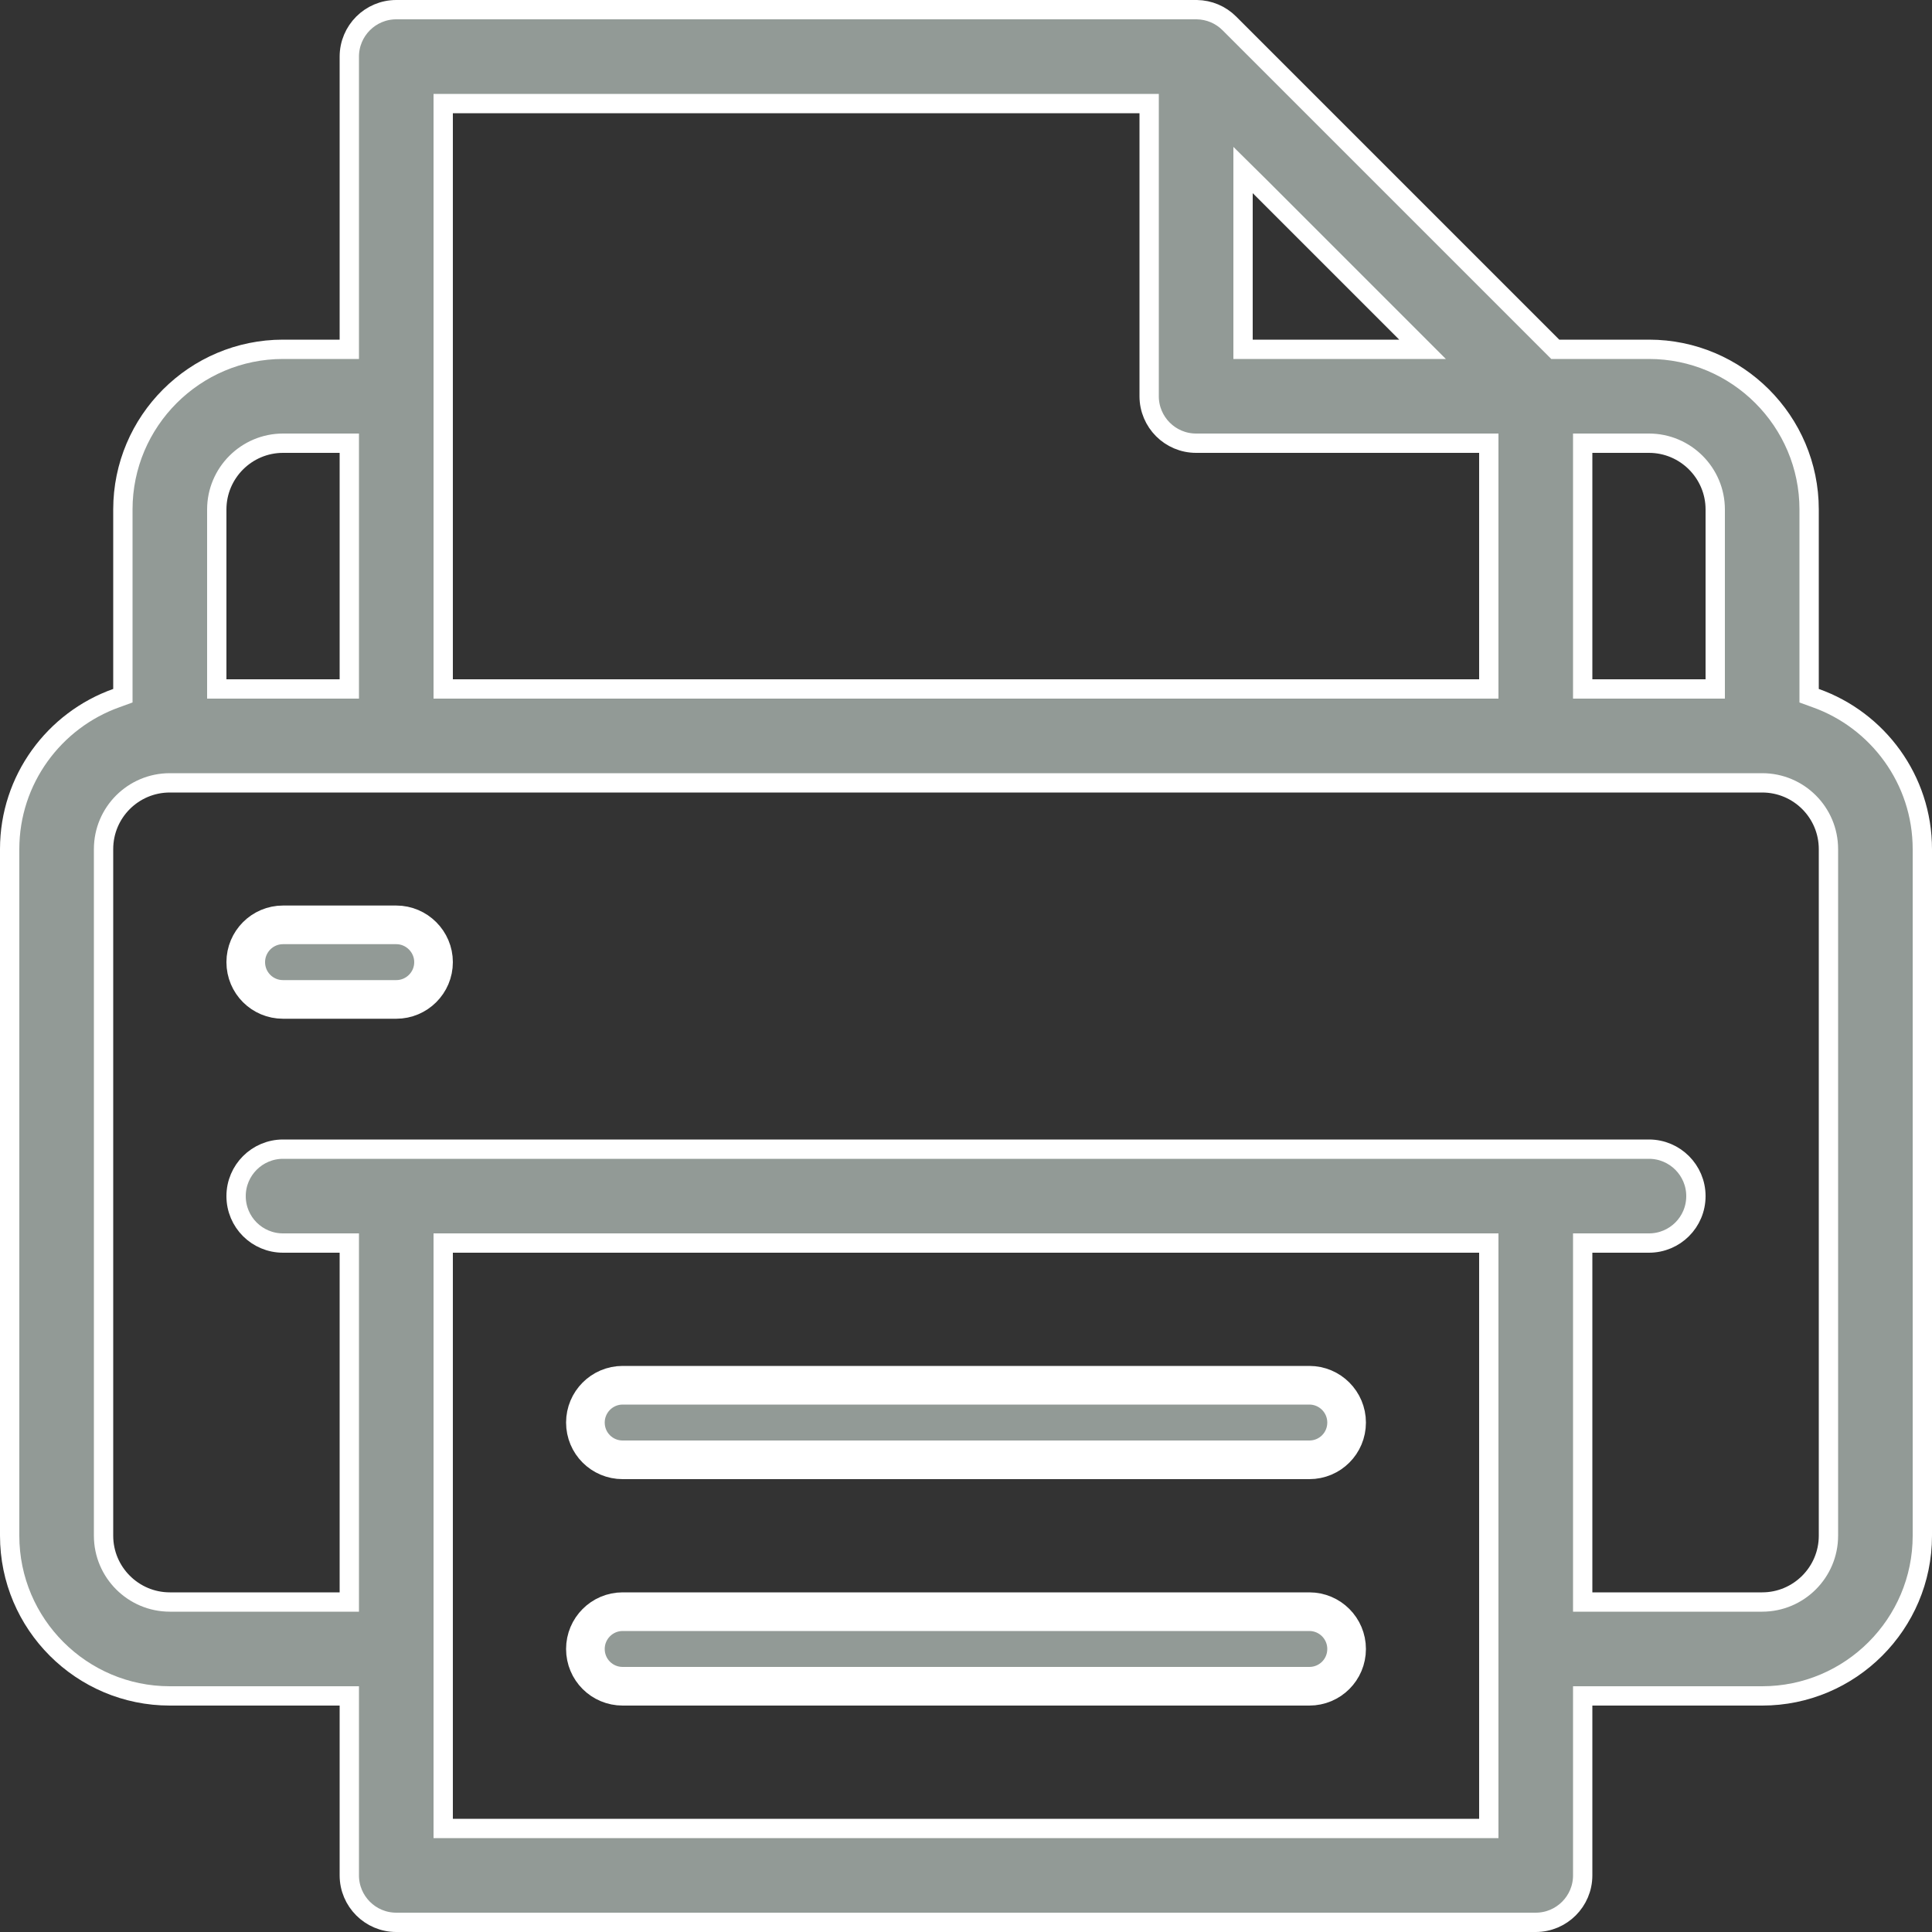 <svg width="10" height="10" viewBox="0 0 10 10" fill="none" xmlns="http://www.w3.org/2000/svg">
<rect x="0" y="0" width="10" height="10" fill="#333333" stroke="none"/>
<g id="Group">
<path id="Vector" d="M6.363 0.121L8.035 1.793L8.05 1.808H8.071H8.535C8.992 1.808 9.364 2.18 9.364 2.637V3.566V3.601L9.397 3.613C9.719 3.727 9.95 4.035 9.95 4.395V7.949C9.95 8.406 9.578 8.778 9.121 8.778H8.242H8.192V8.828V9.707C8.192 9.841 8.083 9.95 7.949 9.95H2.051C1.917 9.95 1.808 9.841 1.808 9.707V8.828V8.778H1.758H0.879C0.422 8.778 0.05 8.406 0.05 7.949V4.395C0.05 4.035 0.281 3.727 0.603 3.613L0.636 3.601V3.566V2.637C0.636 2.18 1.008 1.808 1.465 1.808H1.758H1.808V1.758V0.293C1.808 0.159 1.917 0.05 2.051 0.05H6.191L6.195 0.05C6.258 0.051 6.318 0.076 6.363 0.121L6.363 0.121L6.363 0.121M6.363 0.121C6.364 0.122 6.364 0.122 6.364 0.122L6.363 0.121L6.363 0.121L6.363 0.121M6.363 0.121C6.363 0.121 6.363 0.121 6.363 0.121M6.363 0.121L6.363 0.121M8.242 2.294H8.192V2.344V3.516V3.566H8.242H8.828H8.878V3.516V2.637C8.878 2.448 8.724 2.294 8.535 2.294H8.242ZM6.52 0.965L6.434 0.88V1V1.758V1.808H6.484H7.242H7.363L7.277 1.722L6.52 0.965ZM2.344 0.536H2.294V0.586V3.516V3.566H2.344H7.656H7.706V3.516V2.344V2.294H7.656H6.191C6.057 2.294 5.948 2.185 5.948 2.051V0.586V0.536H5.898H2.344ZM1.808 2.344V2.294H1.758H1.465C1.276 2.294 1.122 2.448 1.122 2.637V3.516V3.566H1.172H1.758H1.808V3.516V2.344ZM7.656 9.464H7.706V9.414V6.484V6.434H7.656H2.344H2.294V6.484V9.414V9.464H2.344H7.656ZM8.192 8.242V8.292H8.242H9.121C9.31 8.292 9.464 8.138 9.464 7.949V4.395C9.464 4.205 9.31 4.052 9.121 4.052H0.879C0.69 4.052 0.536 4.205 0.536 4.395V7.949C0.536 8.138 0.69 8.292 0.879 8.292H1.758H1.808V8.242V6.484V6.434H1.758H1.465C1.331 6.434 1.222 6.326 1.222 6.191C1.222 6.057 1.331 5.948 1.465 5.948H8.535C8.669 5.948 8.778 6.057 8.778 6.191C8.778 6.326 8.669 6.434 8.535 6.434H8.242H8.192V6.484V8.242Z" fill="#929A96" stroke="white" stroke-width="0.1"/>
<path id="Vector_2" d="M3.223 7.17H6.777C6.884 7.17 6.97 7.257 6.97 7.363C6.97 7.47 6.884 7.556 6.777 7.556H3.223C3.116 7.556 3.03 7.47 3.03 7.363C3.03 7.257 3.116 7.17 3.223 7.17ZM3.223 8.342H6.777C6.884 8.342 6.97 8.429 6.97 8.535C6.97 8.642 6.884 8.728 6.777 8.728H3.223C3.116 8.728 3.03 8.642 3.03 8.535C3.03 8.429 3.116 8.342 3.223 8.342ZM1.465 4.787H2.051C2.157 4.787 2.244 4.874 2.244 4.98C2.244 5.087 2.157 5.173 2.051 5.173H1.465C1.358 5.173 1.272 5.087 1.272 4.98C1.272 4.874 1.358 4.787 1.465 4.787Z" fill="#929A96" stroke="white" stroke-width="0.2"/>
</g>
</svg>
